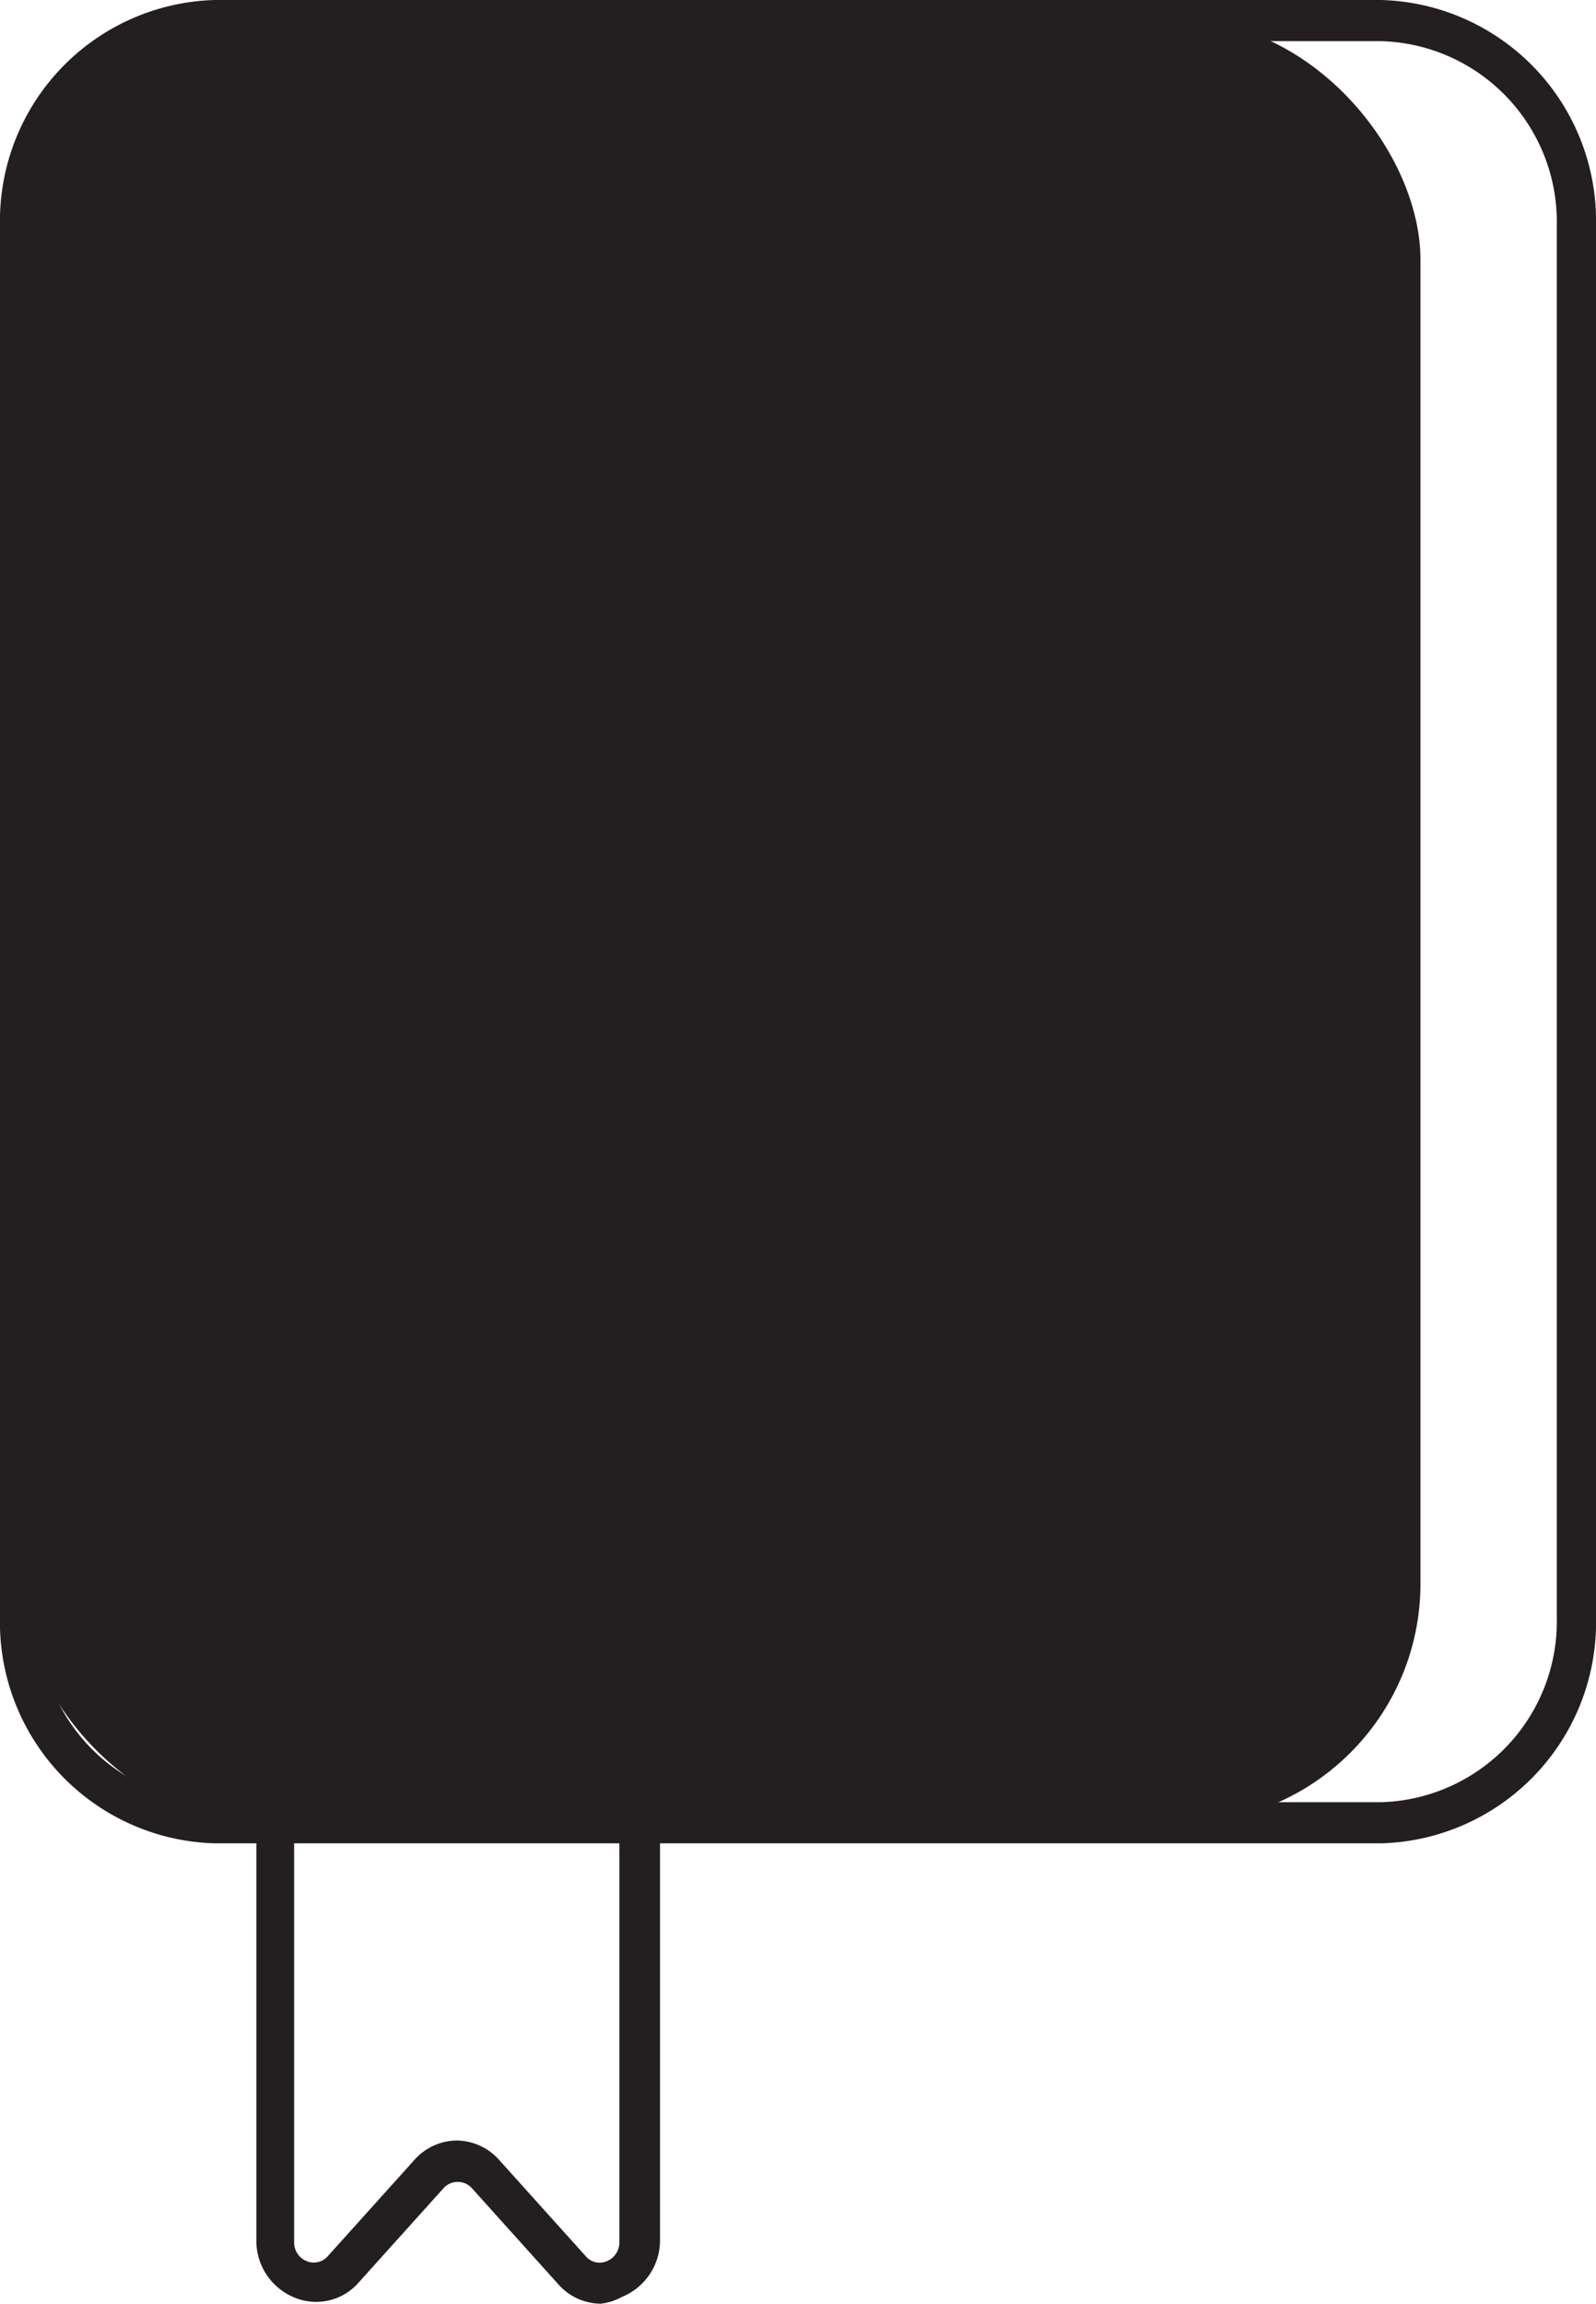 <svg id="Layer_1" data-name="Layer 1" xmlns="http://www.w3.org/2000/svg" viewBox="0 0 33.37 48.14"><defs><style>.cls-1{fill:#231f20;}</style></defs><title>História</title><rect class="cls-1" x="0.41" y="0.43" width="29.29" height="37.66" rx="5" ry="5"/><path class="cls-1" d="M12.56,48.14a1.19,1.19,0,0,1-.89-.41l-1.8-2a.4.4,0,0,0-.6,0l-1.8,2A1.18,1.18,0,0,1,6.13,48a1.28,1.28,0,0,1-.77-1.2V35.65a1.26,1.26,0,0,1,1.22-1.29h6a1.26,1.26,0,0,1,1.22,1.29v11.2A1.28,1.28,0,0,1,13,48,1.18,1.18,0,0,1,12.56,48.14Zm0-12.92h-6a.42.42,0,0,0-.41.43v11.2a.42.42,0,0,0,.26.4.39.39,0,0,0,.45-.11l1.8-2a1.2,1.2,0,0,1,.89-.41h0a1.2,1.2,0,0,1,.89.41l1.8,2a.38.38,0,0,0,.45.11.42.42,0,0,0,.26-.4V35.65a.42.42,0,0,0-.41-.43Z"/><path class="cls-1" d="M28.88,38.52H4.49A4.62,4.62,0,0,1,0,33.79V4.73A4.62,4.62,0,0,1,4.49,0H28.88a4.62,4.62,0,0,1,4.49,4.73V33.79A4.62,4.62,0,0,1,28.88,38.52ZM4.49.86A3.78,3.78,0,0,0,.82,4.73V33.79a3.78,3.78,0,0,0,3.67,3.87H28.88a3.78,3.78,0,0,0,3.67-3.87V4.73A3.78,3.78,0,0,0,28.88.86Z"/></svg>